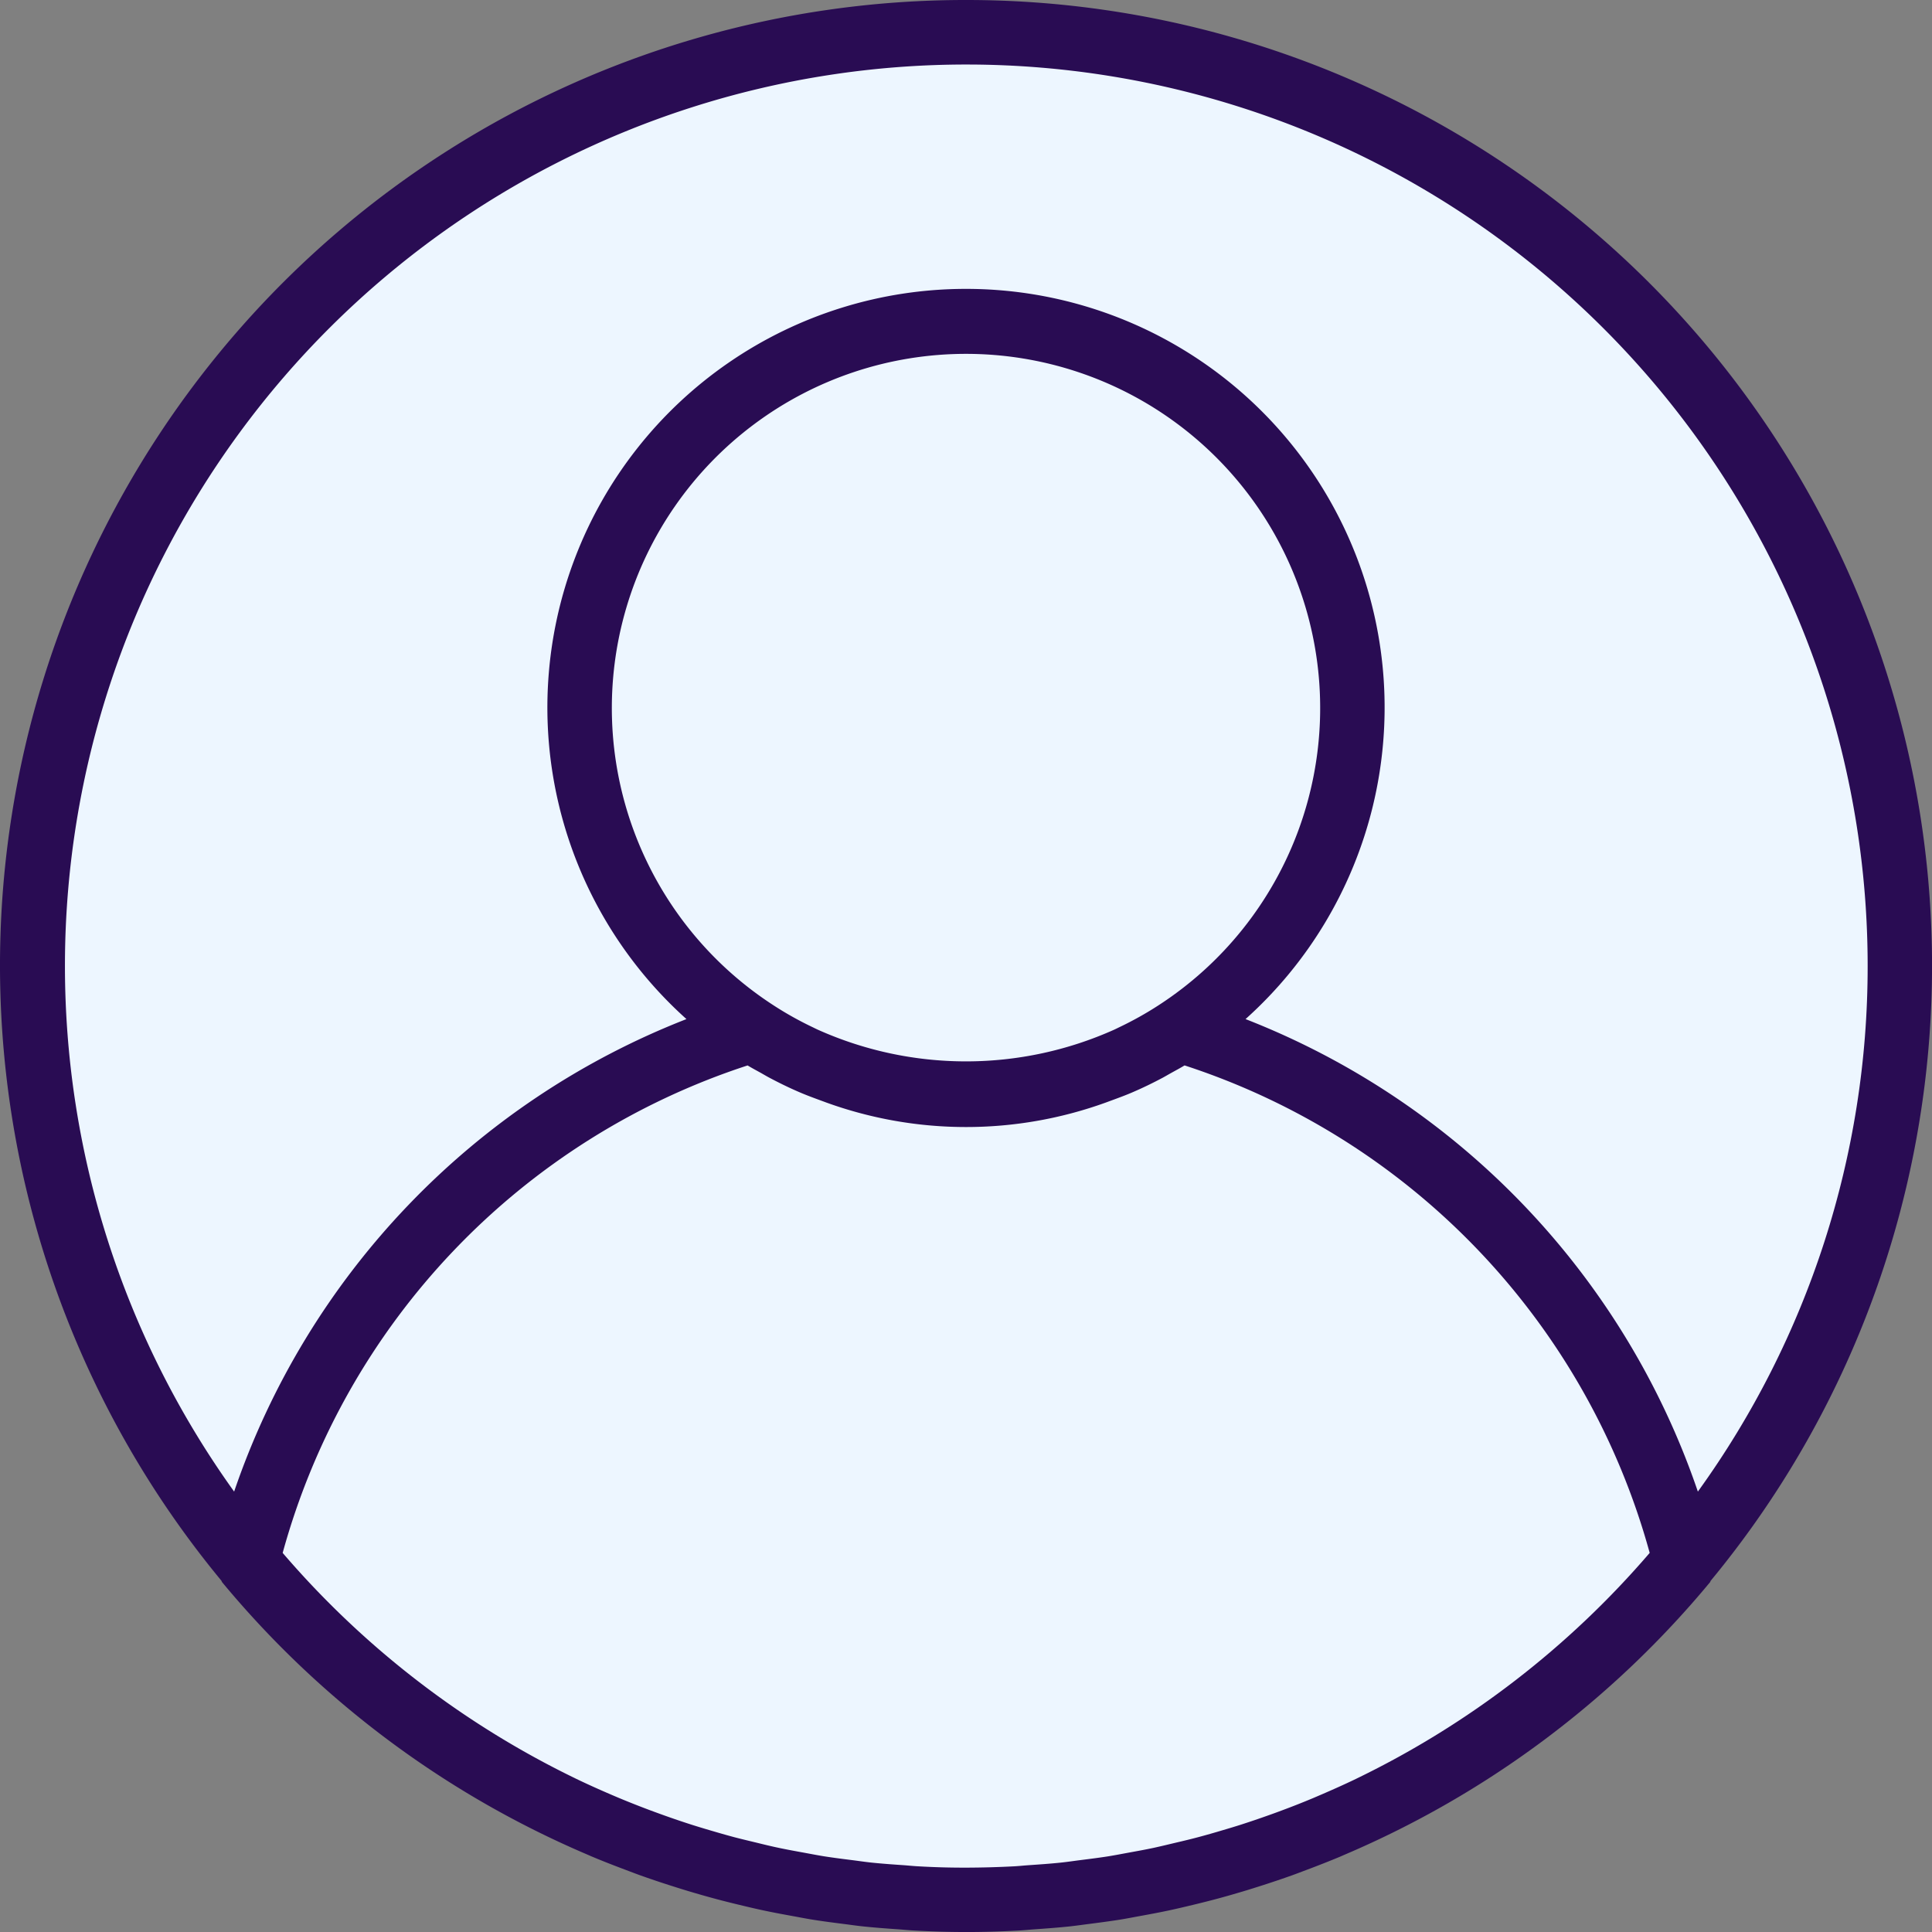 <svg id="user" xmlns="http://www.w3.org/2000/svg" width="145.651" height="145.651" viewBox="0 0 145.651 145.651">
  <rect x="0" y="0" width="145.651" height="145.651" fill="#808080" stroke="none"/>
  <path id="Path_3293" data-name="Path 3293" d="M78.4,8A70.4,70.4,0,0,0,24.184,123.3a55.9,55.9,0,0,1,38.1-40.066,29.131,29.131,0,1,1,32.23,0,55.9,55.9,0,0,1,38.1,40.066A70.395,70.395,0,0,0,78.4,8Z" transform="translate(-5.572 -5.572)" fill="#edf6ff"/>
  <path id="Path_3294" data-name="Path 3294" d="M131.669,133.391a29.13,29.13,0,1,0-32.228,0,55.9,55.9,0,0,0-38.1,40.066,0,0,0,0,0,0,0c.767.925,1.563,1.828,2.377,2.714.2.216.4.422.6.634.626.665,1.26,1.321,1.91,1.961.269.265.544.52.818.779.6.573,1.211,1.139,1.833,1.69.308.272.621.541.932.808q.914.783,1.855,1.534c.33.265.663.524,1,.784q.954.736,1.935,1.432c.337.24.67.486,1.012.721.689.476,1.391.932,2.1,1.384.318.2.629.41.949.609.816.5,1.646.983,2.483,1.454.221.124.437.257.66.379q1.624.888,3.3,1.7l.083.036q1.6.765,3.243,1.449c.34.143.687.269,1.029.405.791.316,1.583.626,2.389.913.427.153.859.291,1.289.437.733.248,1.471.488,2.214.709.471.141.944.272,1.42.4q1.078.3,2.173.566.739.178,1.486.342c.731.16,1.464.306,2.2.442.5.092,1,.187,1.5.267.762.124,1.529.228,2.3.328.486.063.969.134,1.457.184.85.092,1.707.158,2.563.218.415.029.825.073,1.24.095,1.279.073,2.563.114,3.86.114s2.58-.041,3.86-.109c.415-.022.828-.066,1.24-.095.859-.061,1.716-.126,2.563-.218.488-.053.971-.121,1.457-.184.77-.1,1.537-.2,2.3-.328.5-.083,1-.175,1.5-.267.738-.136,1.473-.282,2.2-.442q.746-.164,1.486-.342,1.092-.266,2.173-.566c.473-.131.949-.262,1.42-.4.745-.223,1.481-.464,2.214-.709.43-.146.864-.284,1.289-.437.8-.289,1.6-.6,2.389-.913.342-.136.689-.265,1.029-.405,1.09-.456,2.168-.935,3.229-1.444l.1-.044q1.675-.8,3.3-1.7c.223-.121.439-.255.66-.379.837-.471,1.668-.952,2.483-1.454.32-.2.634-.405.949-.609.706-.452,1.408-.91,2.1-1.384.34-.235.675-.478,1.012-.721q.979-.7,1.935-1.432c.335-.257.665-.519,1-.784q.939-.75,1.855-1.534c.313-.267.626-.536.932-.808.621-.551,1.231-1.117,1.833-1.69.272-.26.549-.517.818-.779q.976-.961,1.91-1.961c.2-.214.405-.42.6-.634.813-.886,1.609-1.789,2.377-2.714a0,0,0,0,1,0,0A55.89,55.89,0,0,0,131.669,133.391Z" transform="translate(-42.73 -55.725)" fill="#edf6ff"/>
  <path id="Path_3295" data-name="Path 3295" d="M72.825,0A72.786,72.786,0,0,0,16.687,119.162c.027.036.029.083.058.117a72.805,72.805,0,0,0,27.5,20.52c.121.051.24.107.362.158.852.359,1.714.692,2.578,1.017.34.129.68.26,1.024.384q1.118.4,2.25.762c.483.155.966.308,1.454.454q1,.3,2.012.573c.592.16,1.189.308,1.787.452s1.211.291,1.821.42c.68.146,1.367.274,2.056.4.553.1,1.1.209,1.663.3.765.124,1.534.221,2.306.32.5.063.993.136,1.493.189.874.092,1.755.158,2.639.218.41.029.818.073,1.231.095q1.934.109,3.906.112c1.313,0,2.617-.039,3.911-.107.413-.022.82-.066,1.231-.095.884-.063,1.765-.126,2.639-.218.5-.053,1-.126,1.493-.189.772-.1,1.541-.2,2.306-.32.556-.09,1.109-.2,1.663-.3.687-.126,1.374-.255,2.056-.4.609-.131,1.214-.274,1.821-.42s1.194-.294,1.787-.452c.675-.18,1.345-.374,2.012-.573.488-.146.971-.3,1.454-.454q1.132-.364,2.25-.762c.342-.124.682-.255,1.024-.384.867-.325,1.726-.66,2.578-1.017.121-.051.24-.107.362-.158a72.824,72.824,0,0,0,27.5-20.52c.029-.034.032-.083.058-.117A72.794,72.794,0,0,0,72.825,0ZM87.352,75.78a25.715,25.715,0,0,1-2.974,1.663c-.121.058-.24.119-.362.175a27.314,27.314,0,0,1-22.382,0c-.121-.056-.243-.117-.362-.175A25.514,25.514,0,0,1,58.3,75.78a26.7,26.7,0,1,1,29.052,0ZM57.4,80.907c.2.114.405.235.612.345.723.384,1.457.743,2.207,1.066.575.252,1.17.466,1.762.685.117.041.233.087.35.129a30.981,30.981,0,0,0,21,0c.117-.041.233-.087.35-.129.592-.218,1.187-.432,1.762-.685.75-.323,1.483-.682,2.207-1.066.206-.112.408-.231.612-.345.347-.194.7-.379,1.041-.587a53.594,53.594,0,0,1,35.065,36.75,68.367,68.367,0,0,1-22.022,16.978c-.036.017-.07.036-.107.053-.867.418-1.748.811-2.636,1.194-.2.085-.4.172-.6.257q-1.165.488-2.355.93c-.33.124-.66.245-.993.362-.7.25-1.406.49-2.117.719-.442.141-.886.274-1.33.405-.631.189-1.265.371-1.906.541-.539.143-1.083.274-1.626.4-.57.136-1.139.274-1.714.4-.629.134-1.262.248-1.893.362-.512.095-1.022.194-1.539.277-.711.112-1.43.2-2.146.291-.454.058-.905.126-1.364.175-.818.087-1.643.143-2.466.2-.367.024-.731.066-1.1.085q-1.8.095-3.615.1t-3.612-.1c-.369-.019-.733-.058-1.1-.085-.825-.056-1.648-.114-2.466-.2-.459-.049-.91-.117-1.364-.175-.716-.09-1.435-.18-2.146-.291-.517-.083-1.027-.182-1.539-.277-.634-.114-1.267-.231-1.893-.362-.575-.121-1.146-.26-1.714-.4-.544-.131-1.088-.26-1.626-.4-.638-.17-1.274-.354-1.906-.541-.444-.131-.888-.265-1.33-.405q-1.067-.342-2.117-.719c-.333-.119-.663-.24-.993-.362q-1.187-.444-2.355-.93c-.2-.083-.4-.17-.6-.255-.888-.381-1.77-.777-2.639-1.194-.036-.017-.07-.034-.107-.053a68.3,68.3,0,0,1-22.022-16.978A53.579,53.579,0,0,1,56.36,80.322C56.7,80.528,57.049,80.712,57.4,80.907ZM128,112.45A58.491,58.491,0,0,0,93.9,76.828a31.559,31.559,0,1,0-42.149,0,58.5,58.5,0,0,0-34.1,35.621A67.952,67.952,0,1,1,140.8,72.825,67.586,67.586,0,0,1,128,112.45Z" fill="#290c53"/>
</svg>

